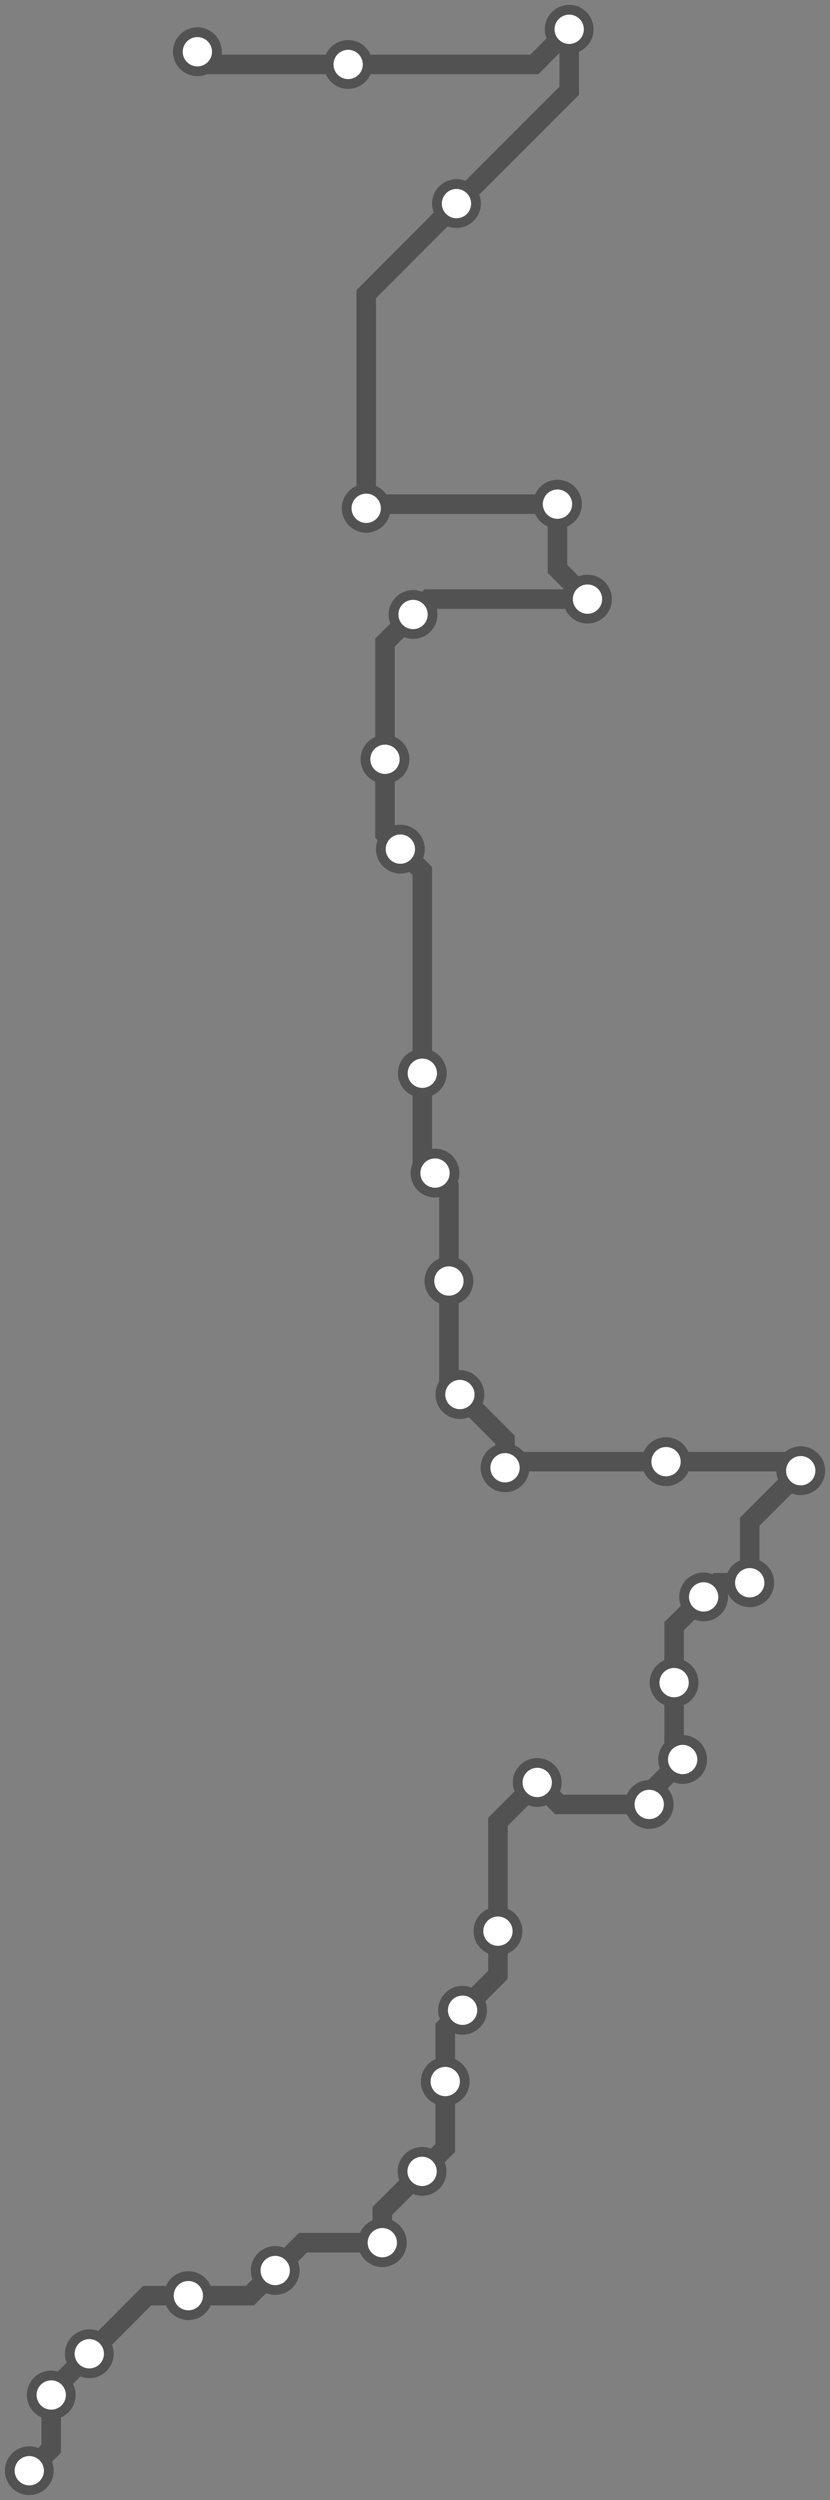 <svg width="340.2" height="1024.0" xmlns="http://www.w3.org/2000/svg">
<rect width="100%" height="100%" fill="#808080" stroke="none"/>
<path d="M80.88 21.174 L86.1 26.4 L142.7 26.4 L219.0 26.4 L233.3 12.0 L233.3 37.2 L187.1 83.4 L150.1 120.5 L150.1 208.2 L151.9 206.5 L228.5 206.5 L228.5 233.0 L240.8 245.4 L175.6 245.4 L169.3 251.7 L157.8 263.2 L157.8 311.0 L157.8 341.5 L164.1 347.8 L173.1 356.8 L173.1 439.6 L173.1 475.3 L178.3 480.5 L184.0 486.1 L184.0 524.7 L184.0 566.7 L188.5 571.2 L207.0 589.7 L207.0 601.2 L209.5 598.7 L273.0 598.7 L324.6 598.7 L328.2 602.4 L307.3 623.3 L307.3 648.3 L294.2 648.3 L288.4 654.1 L276.3 666.1 L276.3 689.2 L276.3 717.2 L279.8 720.7 L266.1 734.4 L266.1 739.1 L229.2 739.1 L220.2 730.1 L204.1 746.2 L204.1 791.0 L204.1 808.9 L189.6 823.4 L182.5 830.5 L182.5 852.6 L182.5 879.8 L173.0 889.4 L156.7 905.6 L156.7 918.6 L124.2 918.6 L112.8 930.0 L102.4 940.3 L77.2 940.3 L60.3 940.3 L36.6 964.1 L21.0 979.7 L21.0 981.0 L21.0 1003.0 L12.0 1012.0 " />
<circle cx="80.9" cy="21.2" r="8" />
<circle cx="142.7" cy="26.4" r="8" />
<circle cx="233.3" cy="12.0" r="8" />
<circle cx="187.1" cy="83.4" r="8" />
<circle cx="150.1" cy="208.2" r="8" />
<circle cx="228.5" cy="206.5" r="8" />
<circle cx="240.8" cy="245.4" r="8" />
<circle cx="169.3" cy="251.7" r="8" />
<circle cx="157.8" cy="311.0" r="8" />
<circle cx="164.1" cy="347.8" r="8" />
<circle cx="173.1" cy="439.6" r="8" />
<circle cx="178.3" cy="480.5" r="8" />
<circle cx="184.0" cy="524.7" r="8" />
<circle cx="188.5" cy="571.2" r="8" />
<circle cx="207.0" cy="601.2" r="8" />
<circle cx="273.0" cy="598.7" r="8" />
<circle cx="328.2" cy="602.4" r="8" />
<circle cx="307.3" cy="648.3" r="8" />
<circle cx="288.4" cy="654.1" r="8" />
<circle cx="276.3" cy="689.2" r="8" />
<circle cx="279.8" cy="720.7" r="8" />
<circle cx="266.1" cy="739.1" r="8" />
<circle cx="220.2" cy="730.1" r="8" />
<circle cx="204.1" cy="791.0" r="8" />
<circle cx="189.6" cy="823.4" r="8" />
<circle cx="182.5" cy="852.6" r="8" />
<circle cx="173.0" cy="889.4" r="8" />
<circle cx="156.7" cy="918.6" r="8" />
<circle cx="112.8" cy="930.0" r="8" />
<circle cx="77.2" cy="940.3" r="8" />
<circle cx="36.6" cy="964.1" r="8" />
<circle cx="21.0" cy="981.0" r="8" />
<circle cx="12.0" cy="1012.0" r="8" />
<style>
circle {
fill: white;
stroke: #525252;
stroke-width: 4;
}
path {
fill: none;
stroke: #525252;
stroke-width: 8;
}</style>
</svg>